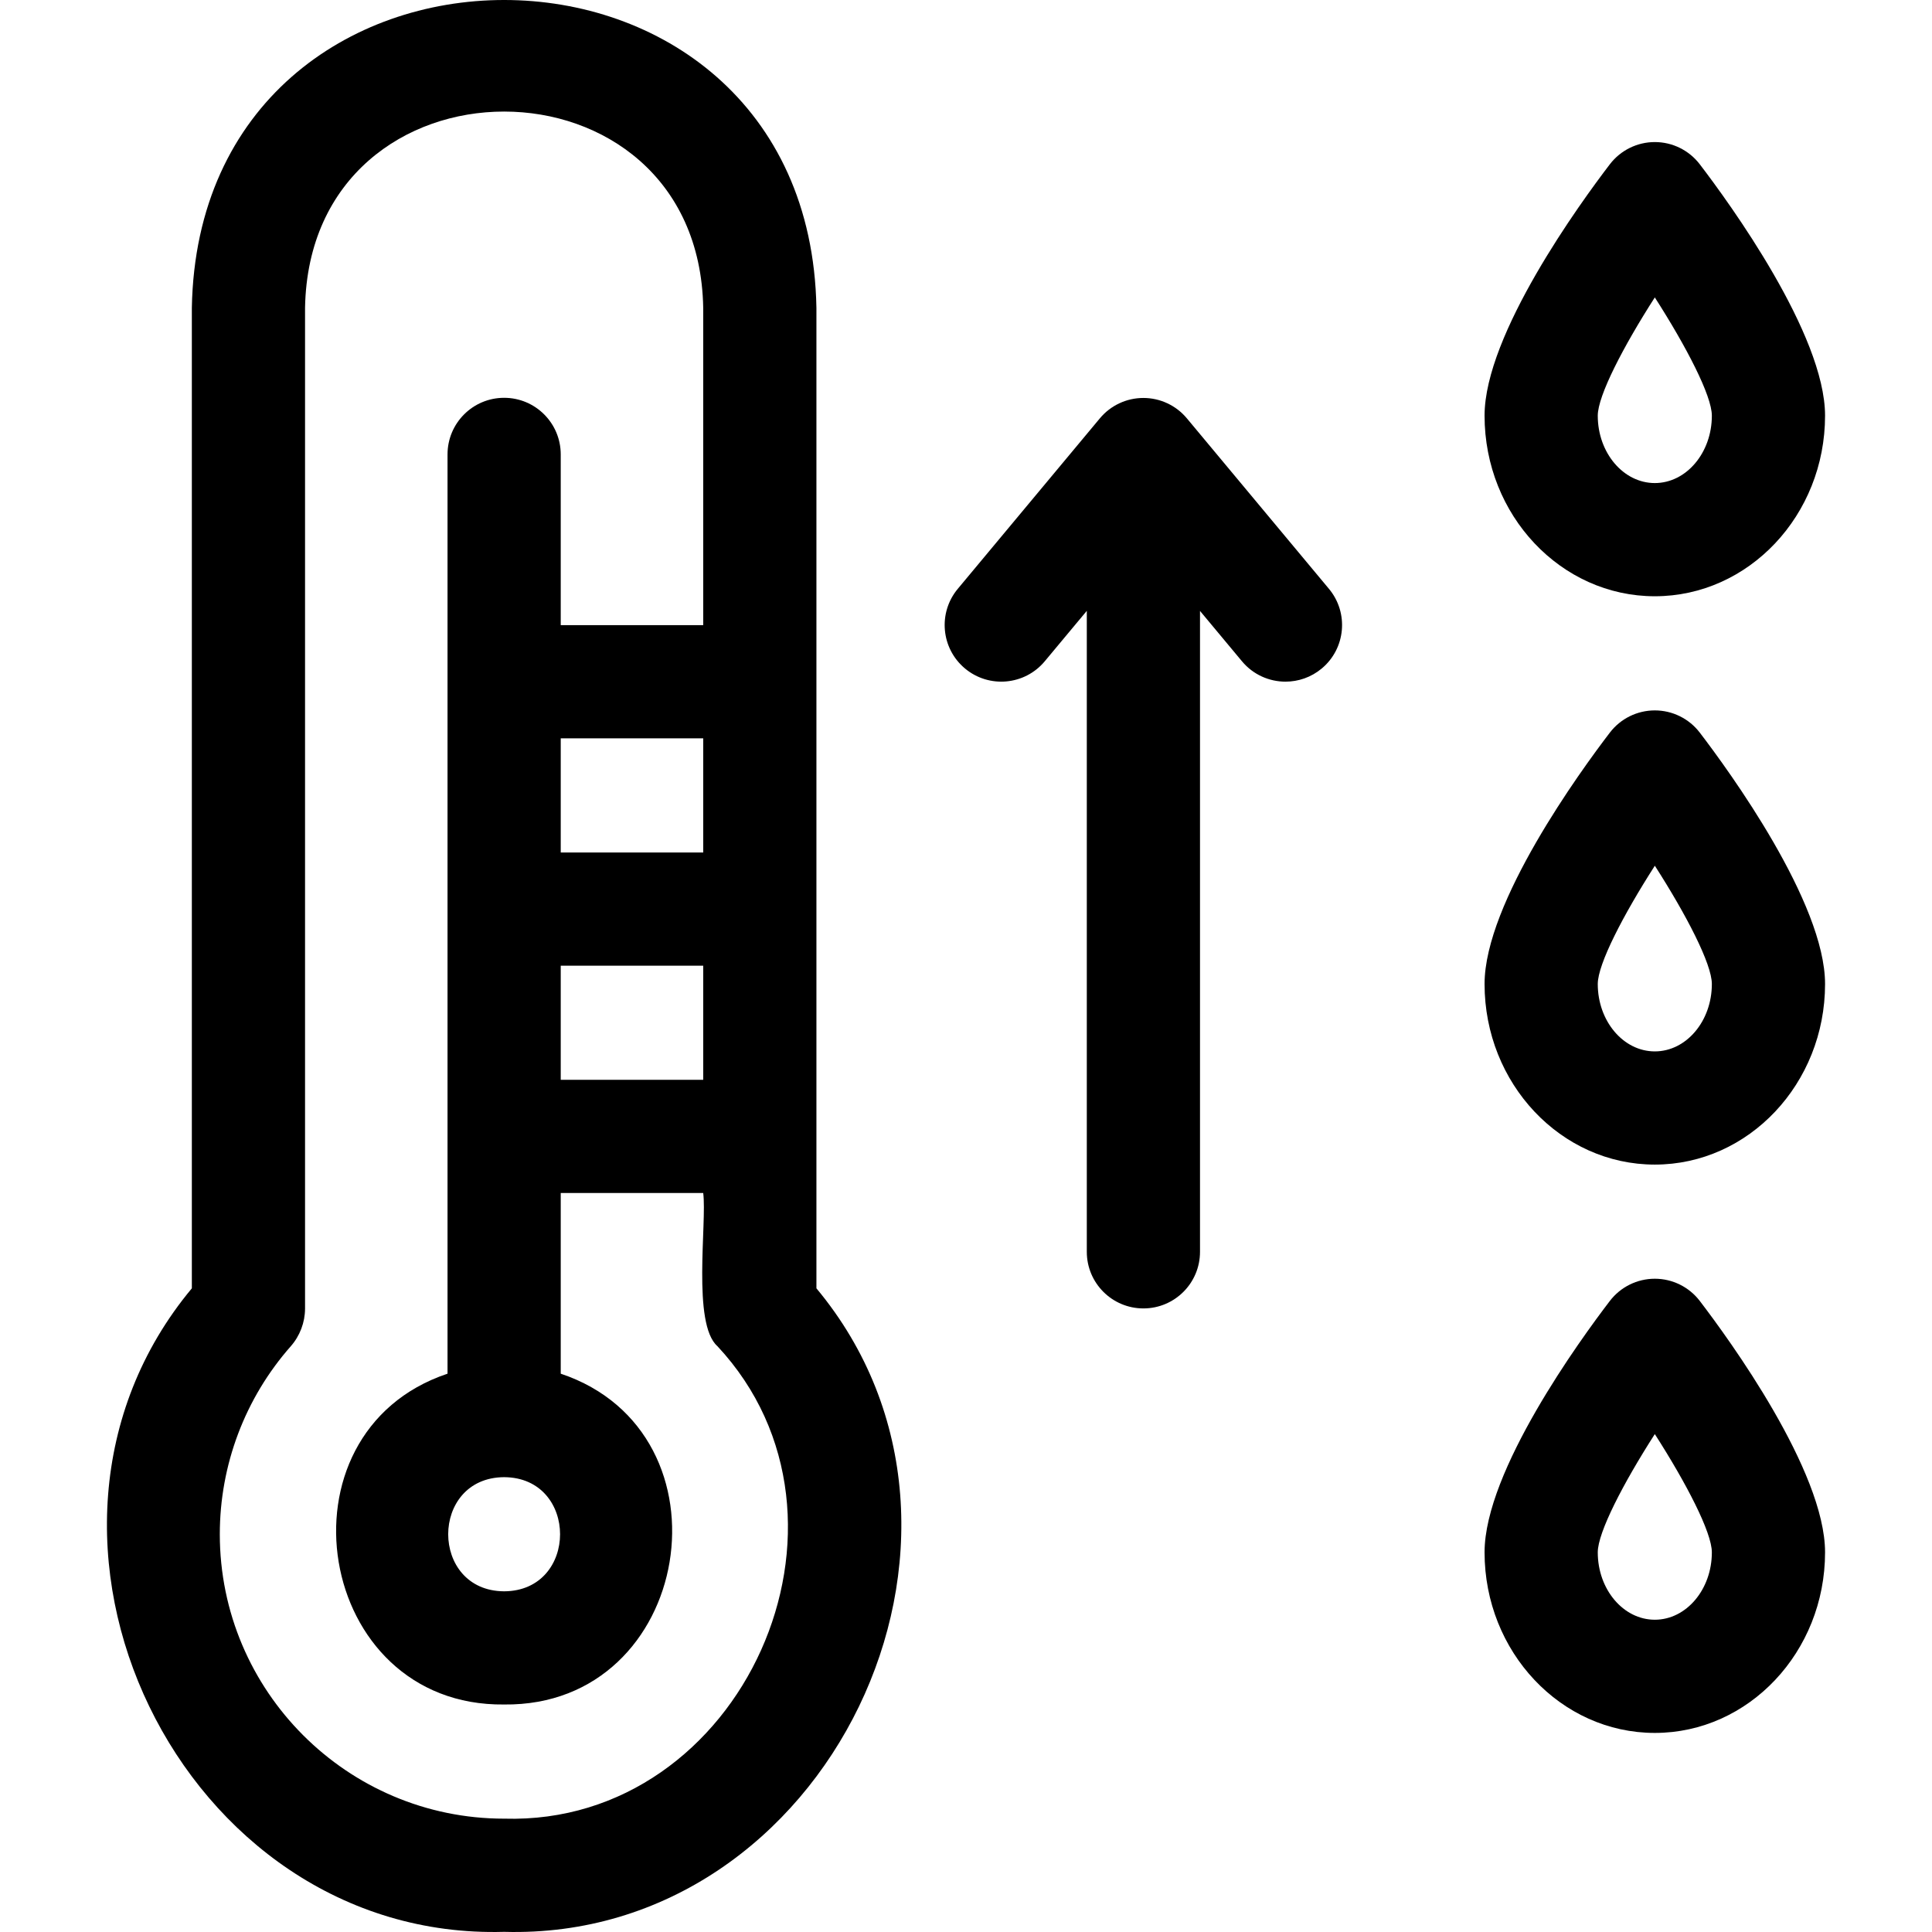<svg id="Capa_1" enable-background="new 0 0 512 512" height="512" viewBox="0 0 512 512" width="512" xmlns="http://www.w3.org/2000/svg"><g><path d="m438.542 158.014c24.878 0 45.117-21.47 45.117-47.86 0-21.554-25.415-56.442-33.204-66.622-2.839-3.709-7.242-5.884-11.913-5.884-4.67 0-9.074 2.176-11.913 5.884-7.789 10.18-33.205 45.068-33.205 66.622 0 26.39 20.24 47.86 45.118 47.86zm0-79.195c8.372 13.051 15.117 26.056 15.117 31.335 0 9.849-6.781 17.862-15.117 17.862s-15.118-8.013-15.118-17.862c0-5.279 6.746-18.286 15.118-31.335z"/><path d="m438.542 188.263c-4.67 0-9.074 2.176-11.913 5.884-7.789 10.18-33.205 45.068-33.205 66.621 0 26.391 20.24 47.861 45.118 47.861s45.117-21.47 45.117-47.861c0-21.553-25.415-56.441-33.204-66.621-2.839-3.709-7.242-5.884-11.913-5.884zm0 90.368c-8.336 0-15.118-8.013-15.118-17.863 0-5.281 6.748-18.291 15.123-31.342 8.371 13.041 15.112 26.044 15.112 31.342 0 9.85-6.781 17.863-15.117 17.863z"/><path d="m438.542 338.876c-4.67 0-9.074 2.176-11.913 5.884-7.789 10.18-33.205 45.068-33.205 66.622 0 26.39 20.24 47.86 45.118 47.86s45.117-21.47 45.117-47.86c0-21.554-25.415-56.442-33.204-66.622-2.839-3.708-7.242-5.884-11.913-5.884zm0 90.368c-8.336 0-15.118-8.013-15.118-17.862 0-5.28 6.746-18.287 15.118-31.335 8.372 13.051 15.117 26.056 15.117 31.335 0 9.849-6.781 17.862-15.117 17.862z"/><path d="m216.36 81.577c-1.962-108.777-163.577-108.763-165.519.004 0-.003 0 259.841 0 259.841-54.659 65.629-3.011 172.991 82.763 170.537 85.752 2.453 137.438-104.918 82.757-170.537v-259.845zm-82.759 400.386c-41.548 0-75.35-33.814-75.35-75.376 0-18.379 6.689-36.081 18.837-49.847 2.392-2.73 3.74-6.294 3.753-9.924v-265.239c1.253-69.362 104.282-69.338 105.52.002 0-.002 0 84.091 0 84.091h-37.76v-45.247c0-8.284-6.716-14.999-15-14.999s-15 6.715-15 14.999v243.618c-46.818 15.675-35.101 88.245 15.002 87.669 50.098.572 61.82-72.002 14.998-87.669v-47.882h37.76c1.01 7.911-2.972 34.643 3.752 40.581 42.993 46.048 6.714 127.09-56.512 125.223zm15-256.047v-30.248h37.76v30.248zm37.759 29.998v30.248h-37.76v-30.248zm-52.76 165.799c-19.764-.104-19.763-30.146.001-30.248 19.766.105 19.764 30.146-.001 30.248z"/><path d="m314.526 110.86c-2.85-3.42-7.071-5.397-11.523-5.397s-8.674 1.977-11.523 5.397l-37.656 45.184c-5.304 6.364-4.443 15.821 1.921 21.124 6.363 5.302 15.821 4.443 21.126-1.921l11.143-13.37v169.869c0 8.284 6.716 14.999 15 14.999s15-6.715 15-14.999v-169.845l11.123 13.347c2.967 3.56 7.233 5.397 11.531 5.397 3.386 0 6.791-1.14 9.595-3.476 6.364-5.303 7.225-14.761 1.921-21.124z"/></g></svg>